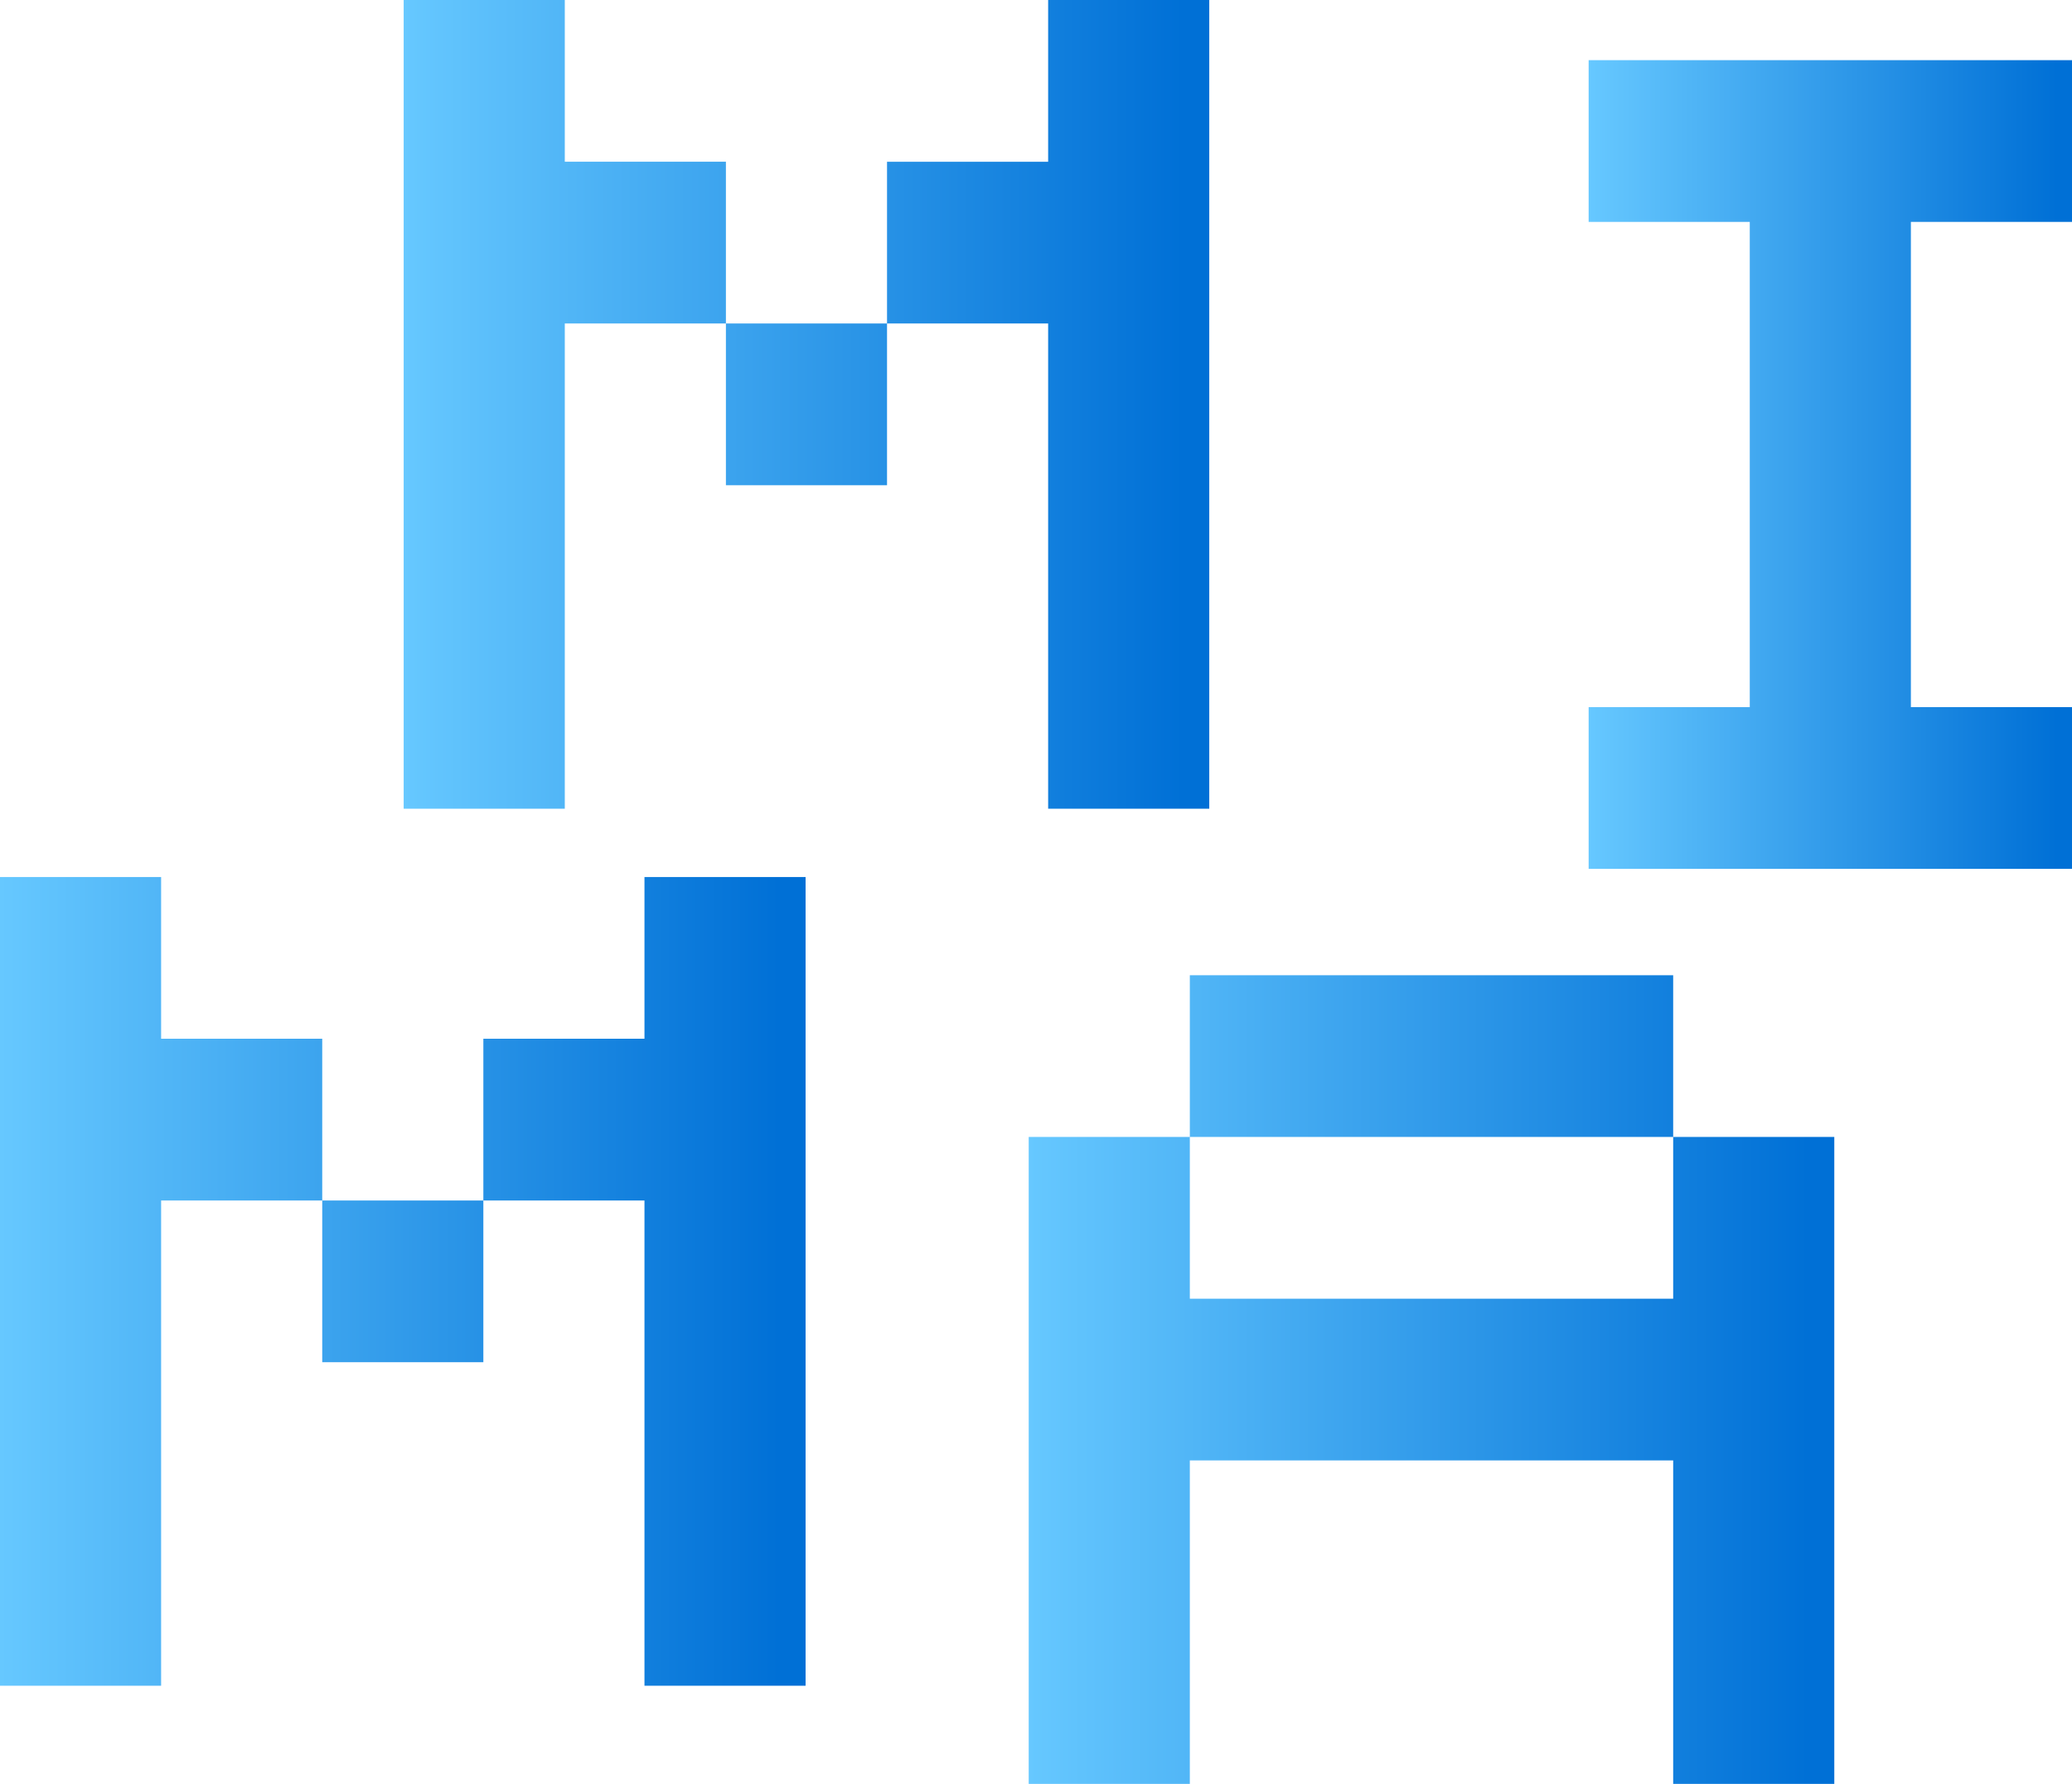 <svg xmlns="http://www.w3.org/2000/svg" width="158" height="136" fill="none"><path fill="url(#a)" d="M145.714 16.917v36.992H158v12.33h-36.858V53.91h12.286V16.917h-12.286V4.587H158v12.33h-12.286Z"/><path fill="url(#b)" d="M127.588 86.677H90.73v-12.33h36.858v12.33ZM90.73 111.34V136H78.444V86.677H90.73v12.331h36.858v-12.33h12.286V136h-12.286v-24.661H90.73Z"/><path fill="url(#c)" d="M43.068 12.33h12.286v12.331H43.068v36.992H30.782V0h12.286v12.33ZM79.926 0h12.286v61.653H79.926V24.661H67.64v-12.33h12.286V0ZM55.354 36.992v-12.33H67.64v12.33H55.354Z"/><path fill="url(#d)" d="M12.286 79.19h12.286v12.33H12.286v36.993H0V66.86h12.286v12.33Zm36.858-12.33H61.43v61.653H49.144V91.521H36.858V79.19h12.286V66.86Zm-24.572 36.992V91.521h12.286v12.331H24.572Z"/><defs><linearGradient id="a" x1="121.142" x2="156.818" y1="66.24" y2="66.24" gradientUnits="userSpaceOnUse"><stop stop-color="#66C8FF"/><stop offset="1" stop-color="#0070D6"/></linearGradient><linearGradient id="b" x1="78.444" x2="137.904" y1="136" y2="136" gradientUnits="userSpaceOnUse"><stop stop-color="#66C8FF"/><stop offset="1" stop-color="#0070D6"/></linearGradient><linearGradient id="c" x1="30.782" x2="90.242" y1="61.653" y2="61.653" gradientUnits="userSpaceOnUse"><stop stop-color="#66C8FF"/><stop offset="1" stop-color="#0070D6"/></linearGradient><linearGradient id="d" x1="0" x2="59.46" y1="128.513" y2="128.513" gradientUnits="userSpaceOnUse"><stop stop-color="#66C8FF"/><stop offset="1" stop-color="#0070D6"/></linearGradient></defs></svg>